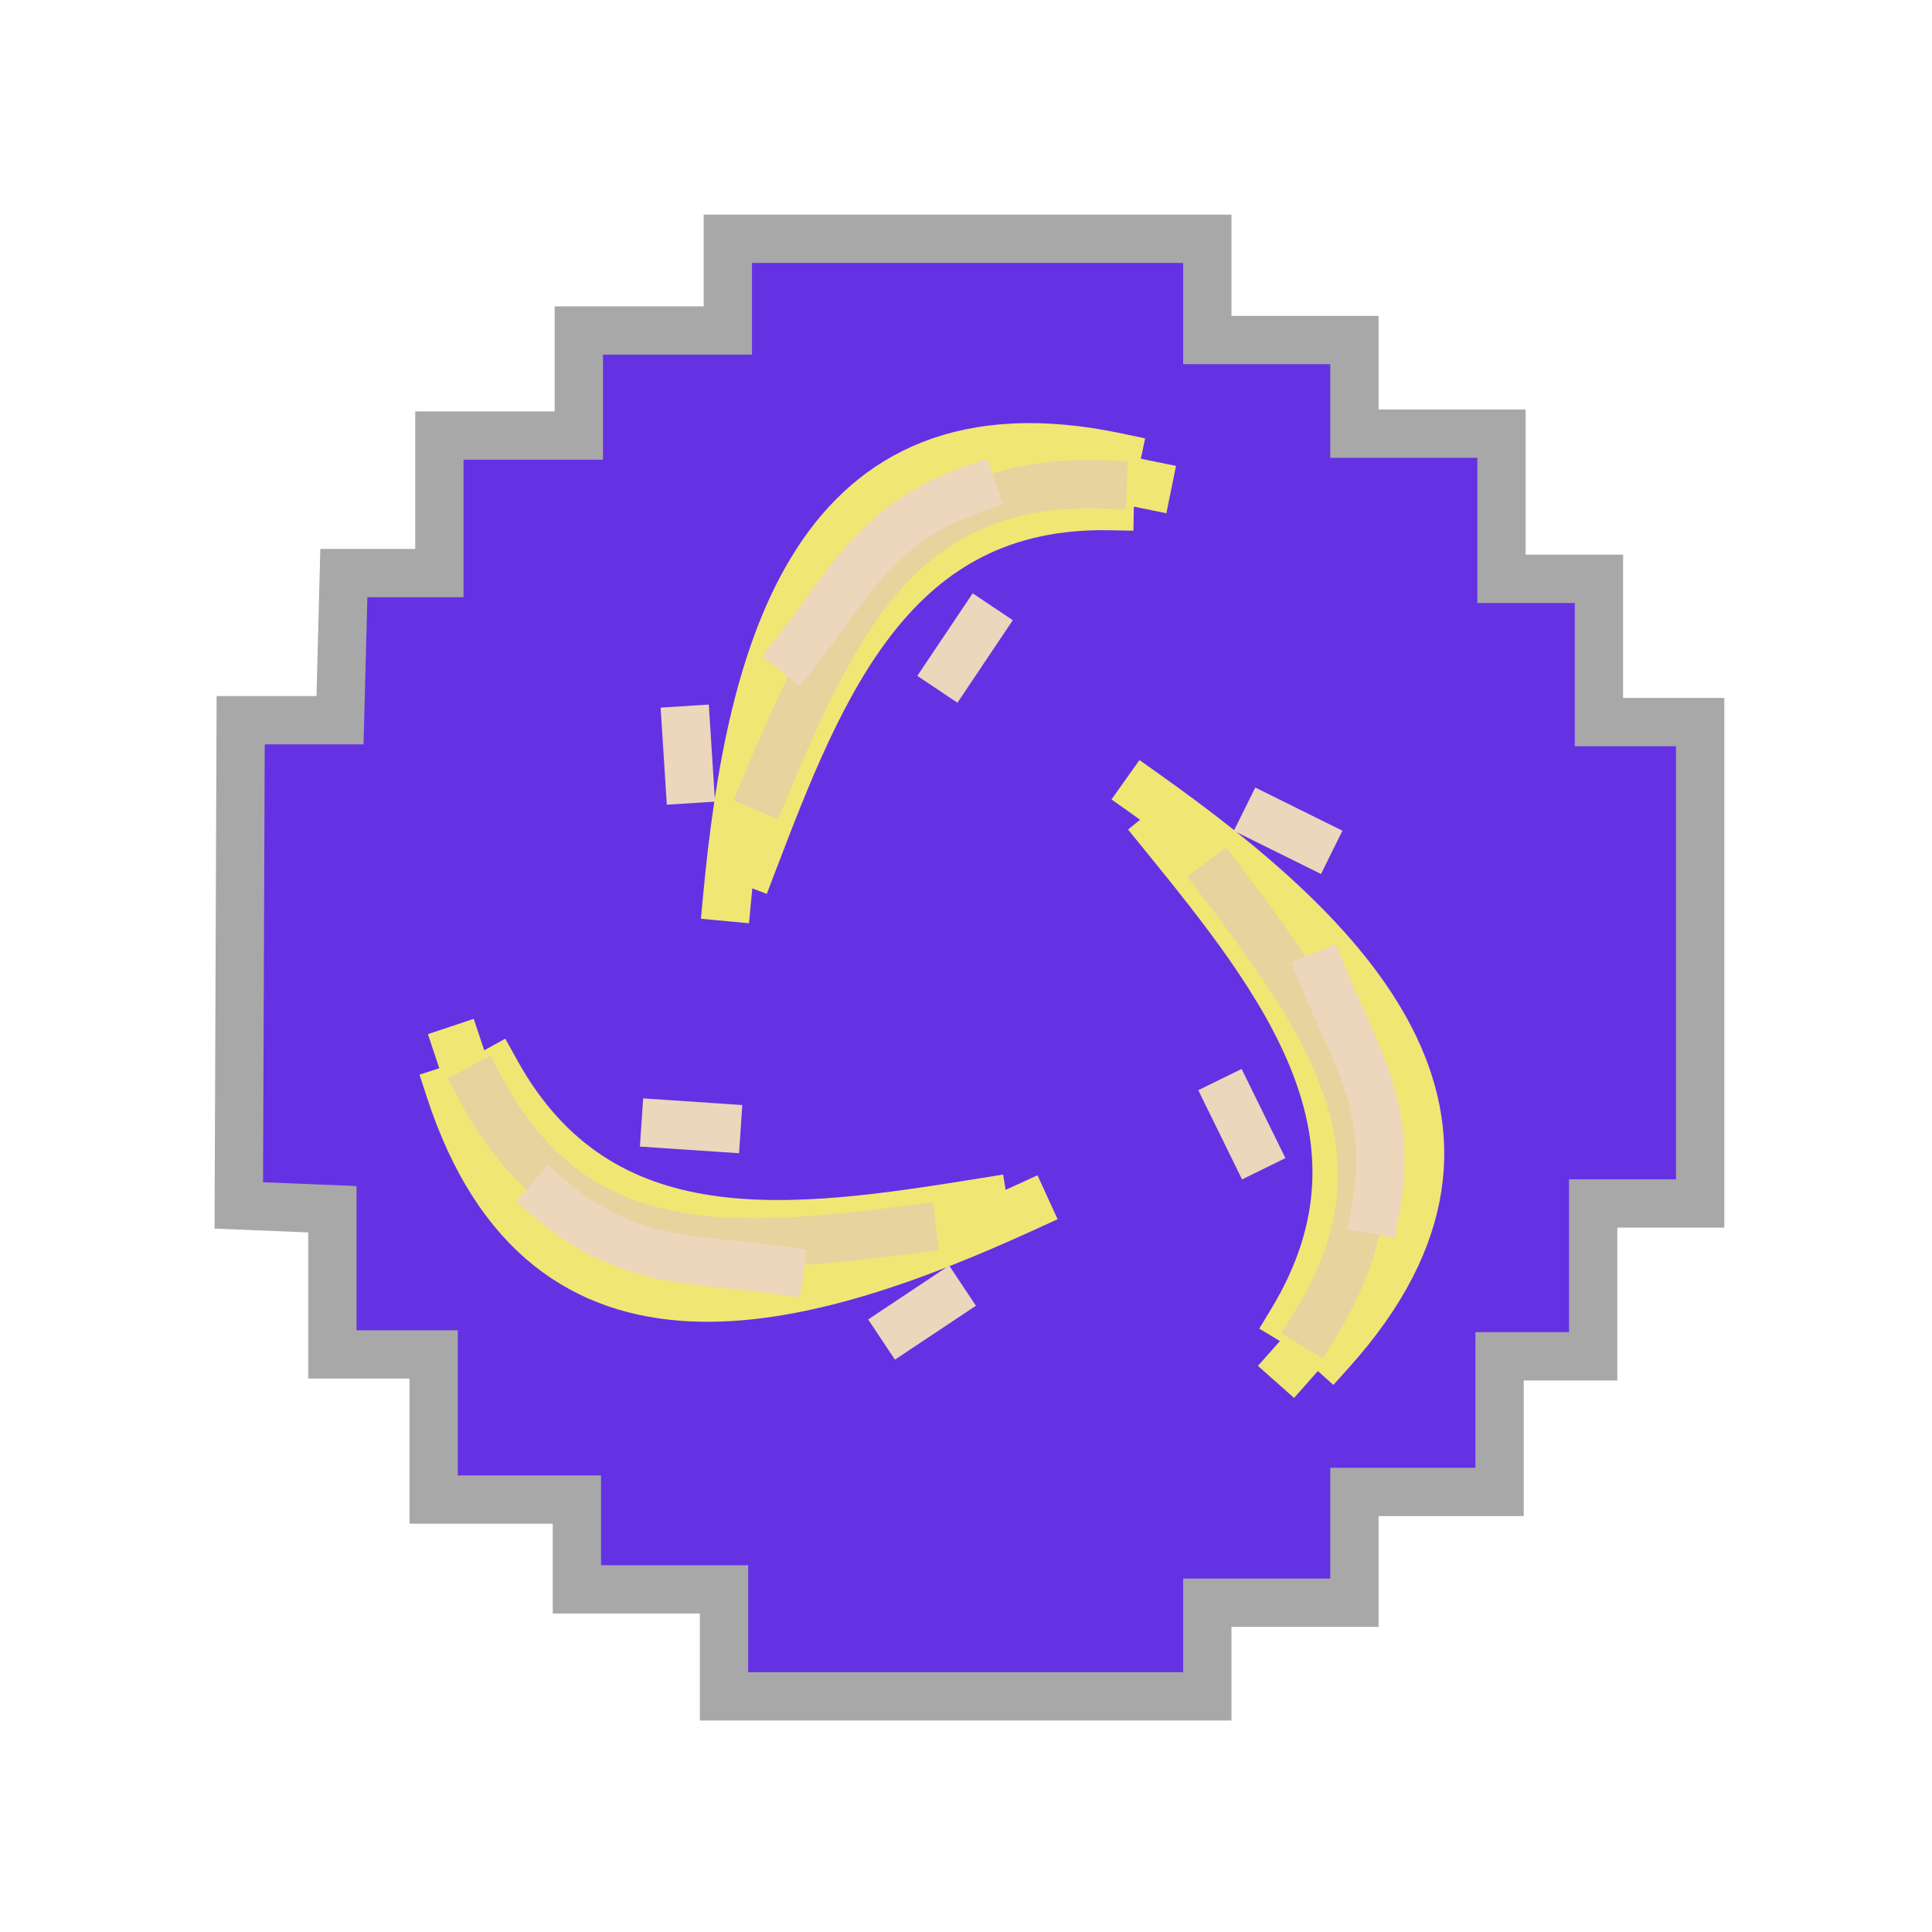 <?xml version="1.0" encoding="UTF-8" standalone="no"?><!-- Generator: Gravit.io --><svg xmlns="http://www.w3.org/2000/svg" xmlns:xlink="http://www.w3.org/1999/xlink" style="isolation:isolate" viewBox="0 0 40 40" width="40pt" height="40pt"><defs><clipPath id="_clipPath_TtNI6Kkp8EKFCxMTonvhBYIkBDRPqg7I"><rect width="40" height="40"/></clipPath></defs><g clip-path="url(#_clipPath_TtNI6Kkp8EKFCxMTonvhBYIkBDRPqg7I)">
	<path d=" M 4.944 24.957 L 4.983 14.911 L 7.04 14.911 L 7.119 11.865 L 9.097 11.865 L 9.097 9.018 L 11.984 9.018 L 11.984 6.842 L 15.069 6.842 L 15.069 4.944 L 24.996 4.944 L 24.996 7.04 L 28.042 7.04 L 28.042 8.978 L 31.087 8.978 L 31.087 11.984 L 33.104 11.984 L 33.104 14.95 L 35.2 14.95 L 35.2 24.917 L 32.985 24.917 L 32.985 28.081 L 31.047 28.081 L 31.047 30.889 L 28.042 30.889 L 28.042 33.183 L 24.996 33.183 L 24.996 35.121 L 14.99 35.121 L 14.99 32.906 L 11.944 32.906 L 11.944 31.047 L 8.978 31.047 L 8.978 28.042 L 6.882 28.042 L 6.882 25.036 L 4.944 24.957 Z " fill="rgb(100,50,227)" vector-effect="non-scaling-stroke" stroke-width="1" stroke="rgb(168,168,168)" stroke-linejoin="miter" stroke-linecap="square" stroke-miterlimit="3"/>
	<g id="Arms">
		
	<animateTransform
		attributeName="transform"
		type="rotate"
		from="0 20 20"
		to="-120 20 20"
		dur="1s"
		repeatCount="indefinite" />
		<g id="Arm1">
			<path d=" M 9.316 22.57 C 11.305 28.656 16.622 27.108 21.234 24.996" fill="none" vector-effect="non-scaling-stroke" stroke-width="1" stroke="rgb(240,230,116)" stroke-linejoin="miter" stroke-linecap="square" stroke-miterlimit="3"/><path d=" M 10.266 22.184 C 12.432 26.103 16.43 25.522 20.355 24.891" fill="none" vector-effect="non-scaling-stroke" stroke-width="1" stroke="rgb(240,230,116)" stroke-linejoin="miter" stroke-linecap="square" stroke-miterlimit="3"/><line x1="9.492" y1="21.727" x2="9.809" y2="22.676" vector-effect="non-scaling-stroke" stroke-width="1" stroke="rgb(240,230,116)" stroke-linejoin="miter" stroke-linecap="square" stroke-miterlimit="3"/><path d=" M 9.949 22.535 C 11.898 26.193 15.154 25.924 18.879 25.453" fill="none" vector-effect="non-scaling-stroke" stroke-width="1" stroke="rgb(230,211,158)" stroke-linejoin="miter" stroke-linecap="square" stroke-miterlimit="3"/><path d=" M 11.391 24.82 C 13.011 26.208 14.438 26.052 16.137 26.297" fill="none" vector-effect="non-scaling-stroke" stroke-width="1" stroke="rgb(236,214,188)" stroke-linejoin="miter" stroke-linecap="square" stroke-miterlimit="3"/><line x1="13.781" y1="23.273" x2="14.836" y2="23.344" vector-effect="non-scaling-stroke" stroke-width="1" stroke="rgb(236,214,188)" stroke-linejoin="miter" stroke-linecap="square" stroke-miterlimit="3"/><line x1="18.668" y1="27.457" x2="19.512" y2="26.895" vector-effect="non-scaling-stroke" stroke-width="1" stroke="rgb(236,214,188)" stroke-linejoin="miter" stroke-linecap="square" stroke-miterlimit="3"/>
		</g>
		<g id="Arm2" transform="rotate(120, 20, 20)">
			<path d=" M 9.316 22.57 C 11.305 28.656 16.622 27.108 21.234 24.996" fill="none" vector-effect="non-scaling-stroke" stroke-width="1" stroke="rgb(240,230,116)" stroke-linejoin="miter" stroke-linecap="square" stroke-miterlimit="3"/><path d=" M 10.266 22.184 C 12.432 26.103 16.43 25.522 20.355 24.891" fill="none" vector-effect="non-scaling-stroke" stroke-width="1" stroke="rgb(240,230,116)" stroke-linejoin="miter" stroke-linecap="square" stroke-miterlimit="3"/><line x1="9.492" y1="21.727" x2="9.809" y2="22.676" vector-effect="non-scaling-stroke" stroke-width="1" stroke="rgb(240,230,116)" stroke-linejoin="miter" stroke-linecap="square" stroke-miterlimit="3"/><path d=" M 9.949 22.535 C 11.898 26.193 15.154 25.924 18.879 25.453" fill="none" vector-effect="non-scaling-stroke" stroke-width="1" stroke="rgb(230,211,158)" stroke-linejoin="miter" stroke-linecap="square" stroke-miterlimit="3"/><path d=" M 11.391 24.82 C 13.011 26.208 14.438 26.052 16.137 26.297" fill="none" vector-effect="non-scaling-stroke" stroke-width="1" stroke="rgb(236,214,188)" stroke-linejoin="miter" stroke-linecap="square" stroke-miterlimit="3"/><line x1="13.781" y1="23.273" x2="14.836" y2="23.344" vector-effect="non-scaling-stroke" stroke-width="1" stroke="rgb(236,214,188)" stroke-linejoin="miter" stroke-linecap="square" stroke-miterlimit="3"/><line x1="18.668" y1="27.457" x2="19.512" y2="26.895" vector-effect="non-scaling-stroke" stroke-width="1" stroke="rgb(236,214,188)" stroke-linejoin="miter" stroke-linecap="square" stroke-miterlimit="3"/>
		</g>
			<g id="Arm3" transform="rotate(240, 20, 20)">
		<path d=" M 9.316 22.57 C 11.305 28.656 16.622 27.108 21.234 24.996" fill="none" vector-effect="non-scaling-stroke" stroke-width="1" stroke="rgb(240,230,116)" stroke-linejoin="miter" stroke-linecap="square" stroke-miterlimit="3"/><path d=" M 10.266 22.184 C 12.432 26.103 16.43 25.522 20.355 24.891" fill="none" vector-effect="non-scaling-stroke" stroke-width="1" stroke="rgb(240,230,116)" stroke-linejoin="miter" stroke-linecap="square" stroke-miterlimit="3"/><line x1="9.492" y1="21.727" x2="9.809" y2="22.676" vector-effect="non-scaling-stroke" stroke-width="1" stroke="rgb(240,230,116)" stroke-linejoin="miter" stroke-linecap="square" stroke-miterlimit="3"/><path d=" M 9.949 22.535 C 11.898 26.193 15.154 25.924 18.879 25.453" fill="none" vector-effect="non-scaling-stroke" stroke-width="1" stroke="rgb(230,211,158)" stroke-linejoin="miter" stroke-linecap="square" stroke-miterlimit="3"/><path d=" M 11.391 24.82 C 13.011 26.208 14.438 26.052 16.137 26.297" fill="none" vector-effect="non-scaling-stroke" stroke-width="1" stroke="rgb(236,214,188)" stroke-linejoin="miter" stroke-linecap="square" stroke-miterlimit="3"/><line x1="13.781" y1="23.273" x2="14.836" y2="23.344" vector-effect="non-scaling-stroke" stroke-width="1" stroke="rgb(236,214,188)" stroke-linejoin="miter" stroke-linecap="square" stroke-miterlimit="3"/><line x1="18.668" y1="27.457" x2="19.512" y2="26.895" vector-effect="non-scaling-stroke" stroke-width="1" stroke="rgb(236,214,188)" stroke-linejoin="miter" stroke-linecap="square" stroke-miterlimit="3"/>
		</g>
	</g>
</g></svg>